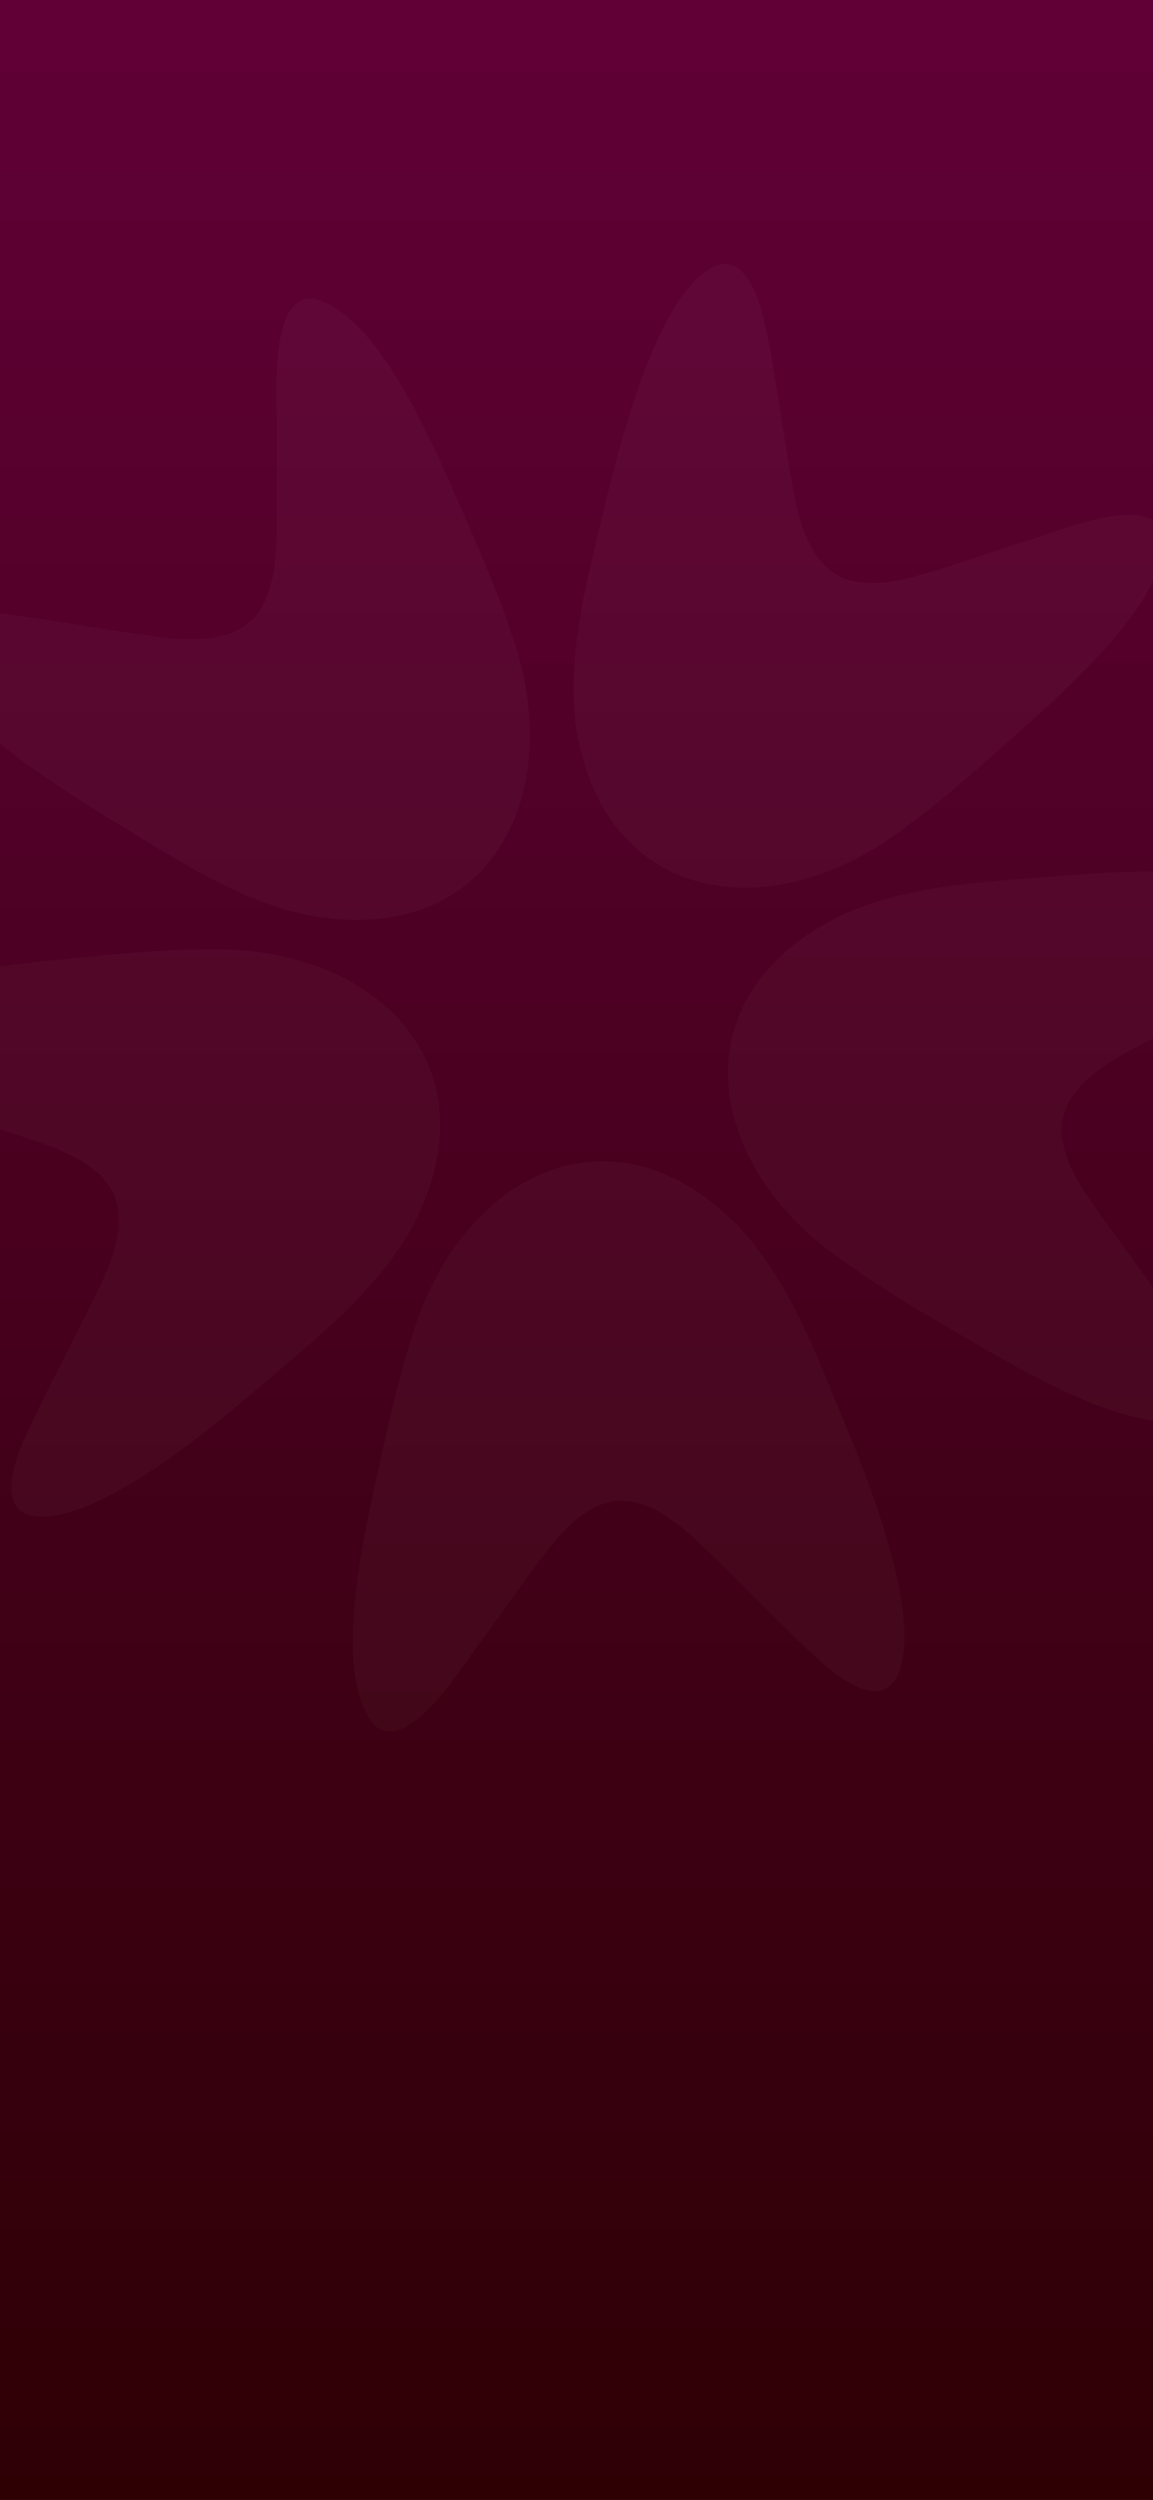 <svg width="393" height="852" viewBox="0 0 393 852" fill="none" xmlns="http://www.w3.org/2000/svg">
<rect x="0" y="0" width="393" height="852" fill="#808080" stroke="none"/>
<g clip-path="url(#clip0_5478_71048)">
<rect width="393" height="852" fill="url(#paint0_linear_5478_71048)"/>
<path d="M127.835 588.2C114.206 572.685 122.071 532.983 127.081 509.441C131.068 491.287 134.892 472.54 140.495 455.247C156.548 401.215 208.156 373.31 251.792 418.022C267.899 435.153 277.004 458.425 286.054 480.512C296.343 504.862 312.289 545.858 307.387 566.544C303.831 582.544 291.118 576.403 279.805 566.329C266.122 553.992 252.331 539.124 239.186 526.68C229.489 517.252 215.698 506.424 202.015 514.074C193.558 518.707 187.955 526.518 181.706 534.814C176.642 541.71 171.255 549.359 165.976 556.632C157.733 567.083 140.225 597.681 127.835 588.2Z" fill="white" fill-opacity="0.03"/>
<path d="M-59.529 352.62C-48.971 334.897 -8.783 330.102 15.135 327.571C33.613 325.793 52.684 323.584 70.838 323.584C127.187 322.13 169.691 362.587 140.601 417.966C129.342 438.598 109.948 454.436 91.794 469.897C71.808 487.244 37.761 515.041 16.59 516.765C0.267 518.327 2.207 504.321 8.294 490.422C15.782 473.614 25.694 455.837 33.452 439.568C39.377 427.447 45.465 410.963 33.936 400.35C26.879 393.724 17.721 390.815 7.97 387.475C-0.164 384.781 -9.106 382.034 -17.672 379.287C-30.17 374.654 -64.647 367.435 -59.475 352.782L-59.529 352.62Z" fill="white" fill-opacity="0.03"/>
<path d="M106.616 101.639C126.764 106.219 143.733 142.958 153.537 164.938C160.972 181.961 168.945 199.415 174.547 216.654C193.348 269.824 167.975 322.725 106.346 312.166C83.236 307.803 62.227 294.281 41.863 281.783C19.184 268.154 -17.718 244.343 -25.96 224.734C-32.478 209.704 -18.58 207.226 -3.496 208.681C14.82 210.62 34.752 214.553 52.638 216.869C65.997 218.755 83.559 219.455 90.131 205.179C94.225 196.452 94.172 186.863 94.387 176.52C94.387 167.954 94.333 158.581 94.279 149.584C94.818 136.278 90.993 101.262 106.562 101.639H106.67H106.616Z" fill="white" fill-opacity="0.03"/>
<path d="M396.594 182.12C398.48 202.699 368.797 230.173 350.912 246.28C337.013 258.617 322.899 271.546 308.193 282.266C263.426 316.582 205.299 308.824 196.249 246.927C193.232 223.601 199.643 199.413 205.246 176.194C211.225 150.39 222.43 107.94 238.538 94.096C250.82 83.267 257.5 95.712 260.732 110.472C264.557 128.465 266.981 148.667 270.267 166.39C272.584 179.696 277.378 196.558 292.947 198.443C302.536 199.628 311.64 196.612 321.552 193.595C329.687 191.009 338.576 187.992 347.087 185.191C359.908 181.582 392.07 167.144 396.487 182.066V182.174L396.594 182.12Z" fill="white" fill-opacity="0.03"/>
<path d="M409.745 482.775C390.782 490.91 355.443 471.193 334.595 459.126C318.595 449.699 301.896 440.325 287.189 429.605C240.752 397.606 230.14 339.964 286.219 312.221C307.498 302.147 332.44 300.746 356.251 298.914C382.594 296.652 426.499 294.174 444.653 305.217C458.767 313.567 449.017 323.749 435.926 331.399C419.98 340.61 401.557 349.122 385.719 357.741C373.759 364.044 359.214 373.795 362.231 389.202C364.062 398.683 369.719 406.387 375.645 414.898C380.655 421.848 386.257 429.336 391.536 436.608C398.917 447.706 422.566 473.779 409.799 482.614H409.745V482.775Z" fill="white" fill-opacity="0.03"/>
</g>
<defs>
<linearGradient id="paint0_linear_5478_71048" x1="196.5" y1="0" x2="196.5" y2="852" gradientUnits="userSpaceOnUse">
<stop stop-color="#610037"/>
<stop offset="1" stop-color="#2E0004"/>
</linearGradient>
<clipPath id="clip0_5478_71048">
<rect width="393" height="852" fill="white"/>
</clipPath>
</defs>
</svg>
